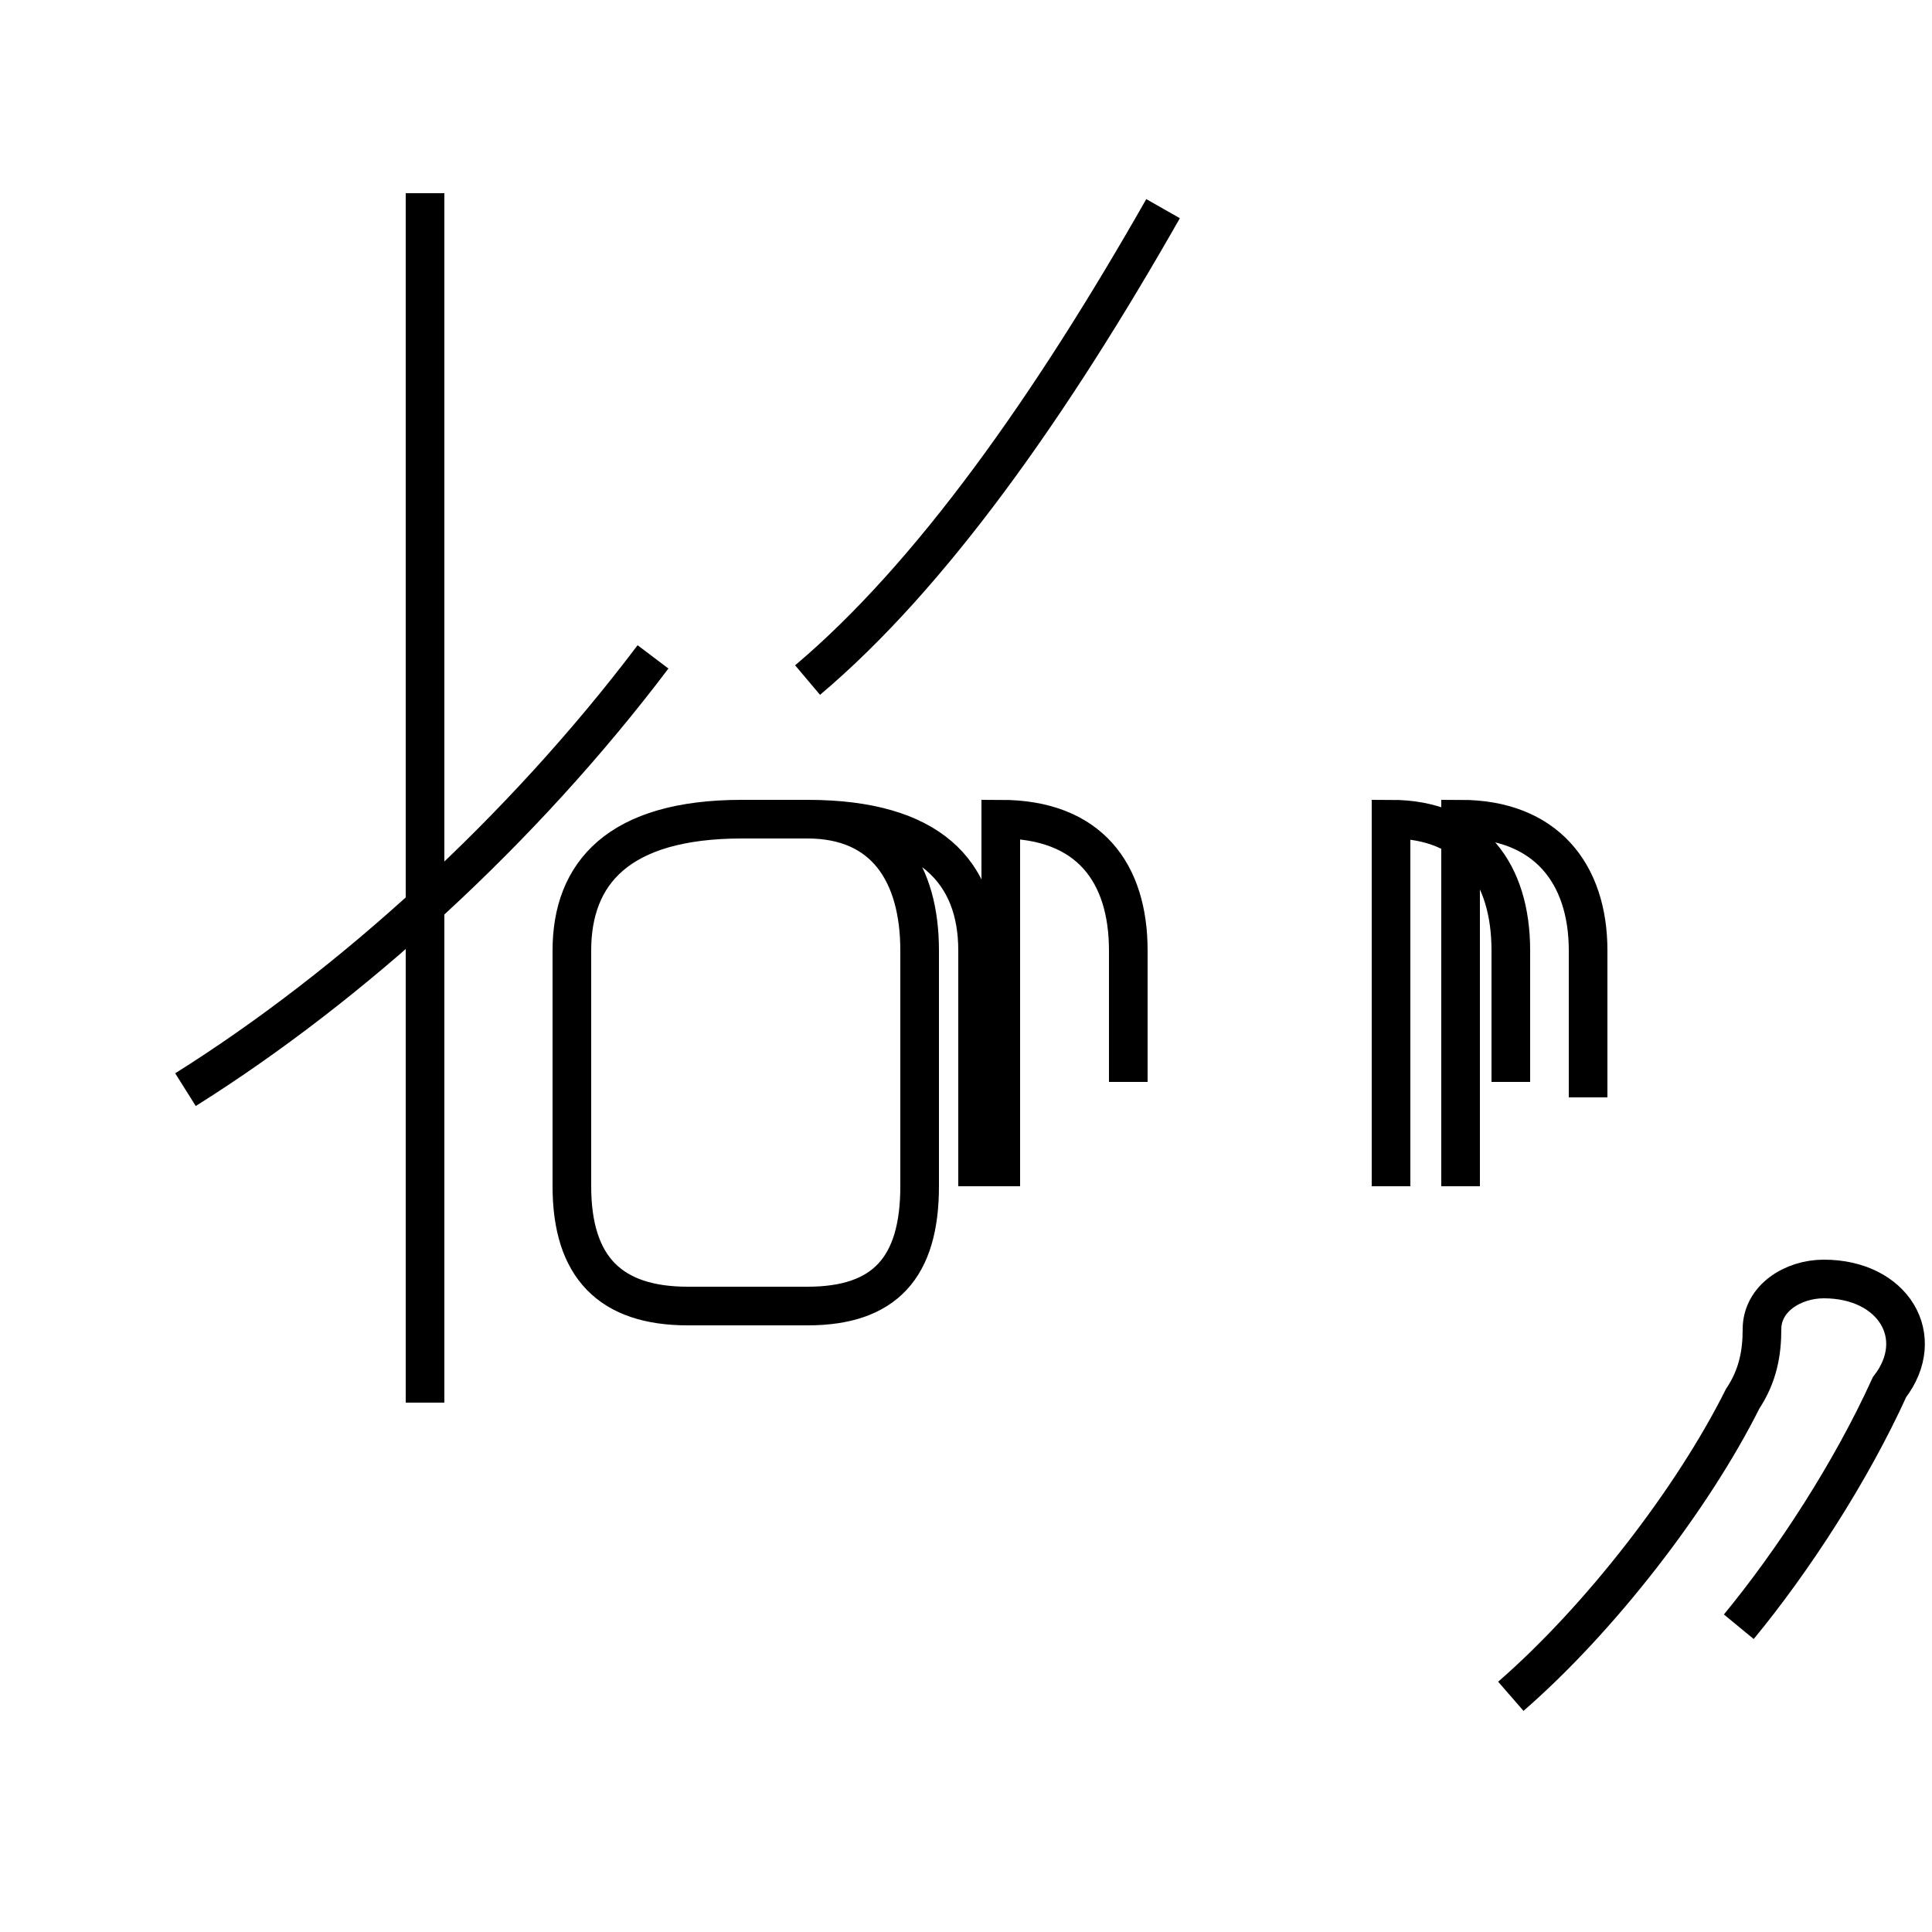 <?xml version='1.0' encoding='utf8'?>
<svg viewBox="0.0 -44.0 50.0 50.0" version="1.1" xmlns="http://www.w3.org/2000/svg">
<rect x="0.0" y="-44.0" width="50.0" height="50.0" fill="#808080" stroke="none"/>
<rect x="-1000" y="-1000" width="2000" height="2000" stroke="white" fill="white"/>
<g style="fill:none; stroke:#000000;  stroke-width:1">
<path d="M 11.0 7.7 L 11.0 39.0 M 16.9 27.0 C 13.5 22.5 9.1 18.5 4.8 15.8 M 20.9 26.4 C 24.1 29.1 27.2 33.5 30.1 38.6 M 25.3 13.3 L 25.3 19.4 C 25.3 21.4 24.1 22.8 20.9 22.8 L 19.2 22.8 C 16.0 22.8 14.8 21.4 14.8 19.4 L 14.8 13.3 C 14.8 11.2 15.8 10.2 17.8 10.2 L 20.9 10.2 C 22.9 10.2 23.8 11.2 23.8 13.3 L 23.8 19.4 C 23.8 21.4 22.9 22.8 20.9 22.8 L 19.2 22.8 M 29.2 16.0 L 29.2 19.4 C 29.2 21.4 28.2 22.8 25.9 22.8 L 25.9 13.3 M 41.1 15.6 L 41.1 19.4 C 41.1 21.4 40.0 22.8 37.8 22.8 L 37.8 13.3 M 39.1 16.0 L 39.1 19.4 C 39.1 21.4 38.1 22.8 36.0 22.8 L 36.0 13.3 M 45.0 1.9 C 46.4 3.6 47.9 5.9 48.9 8.1 C 49.9 9.4 49.0 10.9 47.2 10.9 C 46.4 10.9 45.6 10.4 45.6 9.6 C 45.6 9.0 45.5 8.4 45.1 7.8 C 43.8 5.2 41.4 2.1 39.1 0.1 " transform="scale(1, -1)" />
</g>
</svg>